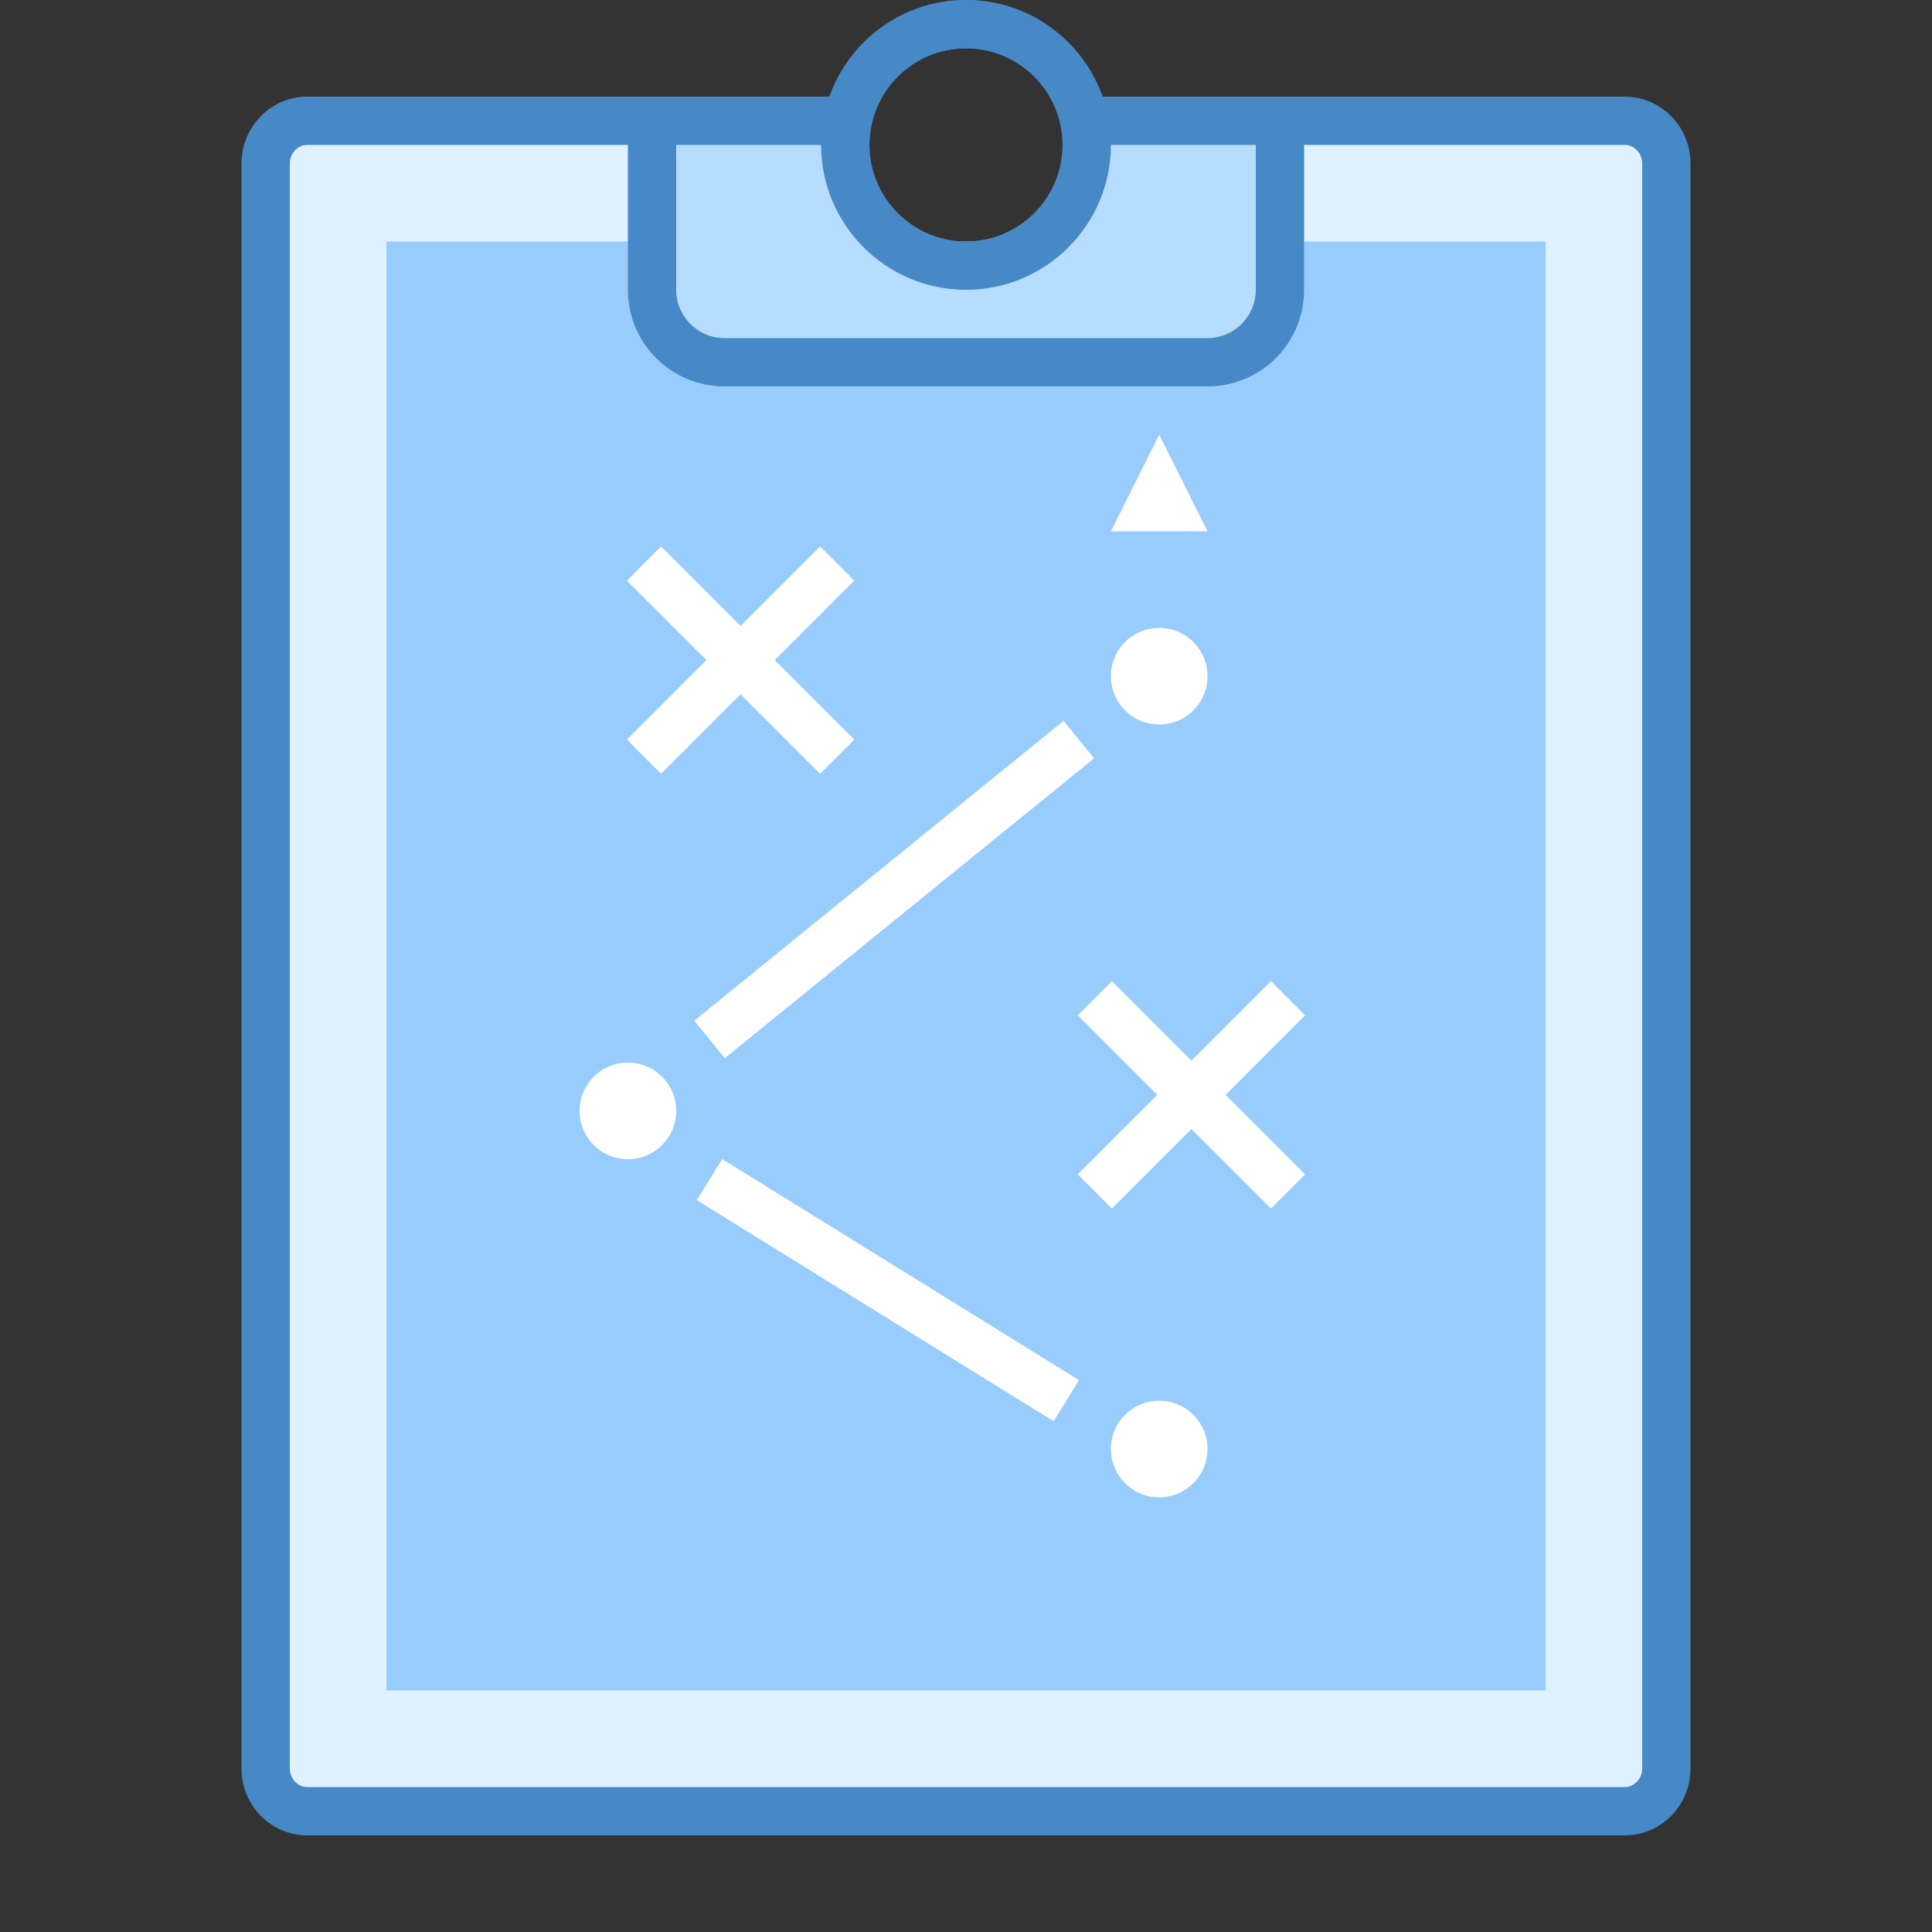 <svg xmlns="http://www.w3.org/2000/svg" viewBox="0 0 40 40" width="40" height="40"><rect x="0" y="0" width="40" height="40" fill="#333333" stroke="none"/><path fill="#dff0fe" d="M6.364,37.5c-0.476,0-0.864-0.397-0.864-0.885V3.385C5.5,2.897,5.888,2.5,6.364,2.5H16.54 C16.513,2.668,16.5,2.834,16.5,3c0,1.93,1.57,3.5,3.5,3.5s3.5-1.57,3.5-3.5c0-0.166-0.013-0.332-0.04-0.5h10.176 c0.476,0,0.864,0.397,0.864,0.885v33.23c0,0.488-0.388,0.885-0.864,0.885H6.364z"/><path fill="#4788c7" d="M33.636,3C33.837,3,34,3.173,34,3.385v33.231C34,36.827,33.837,37,33.636,37H6.364 C6.163,37,6,36.827,6,36.615V3.385C6,3.173,6.163,3,6.364,3H16c0,2.206,1.794,4,4,4s4-1.794,4-4H33.636 M33.636,2h-10.82 C22.928,2.314,23,2.647,23,3c0,1.657-1.343,3-3,3s-3-1.343-3-3c0-0.353,0.072-0.686,0.184-1H6.364C5.611,2,5,2.62,5,3.385v33.231 C5,37.38,5.611,38,6.364,38h27.273C34.389,38,35,37.38,35,36.615V3.385C35,2.62,34.389,2,33.636,2L33.636,2z"/><path fill="#98ccfd" d="M8 5H32V35H8z"/><path fill="#4788c7" d="M20,1c1.103,0,2,0.897,2,2s-0.897,2-2,2s-2-0.897-2-2S18.897,1,20,1 M20,0c-1.657,0-3,1.343-3,3 s1.343,3,3,3s3-1.343,3-3S21.657,0,20,0L20,0z"/><path fill="#b6dcfe" d="M15,7.5c-0.827,0-1.5-0.673-1.5-1.5V2.5h4.037l0.038-0.107C17.526,2.587,17.5,2.791,17.5,3 c0,1.378,1.122,2.5,2.5,2.5s2.5-1.122,2.5-2.5c0-0.209-0.026-0.413-0.075-0.607L22.463,2.5H26.5V6c0,0.827-0.673,1.5-1.5,1.5H15z M20.009,0.5 M19.991,0.5 M20.007,0.5 M19.993,0.5 M19.997,0.5c0.001,0,0.006,0,0.007,0C20.002,0.5,19.998,0.5,19.997,0.5z"/><path fill="#4788c7" d="M26,3v3c0,0.551-0.449,1-1,1H15c-0.551,0-1-0.449-1-1V3h3c0,1.654,1.346,3,3,3s3-1.346,3-3H26 M20,0 c-1.304,0-2.403,0.837-2.816,2H13v4c0,1.105,0.895,2,2,2h10c1.105,0,2-0.895,2-2V2h-4.184C22.403,0.837,21.304,0,20,0L20,0z M20,5 c-1.103,0-2-0.897-2-2c0-1.103,0.897-2,2-2s2,0.897,2,2C22,4.103,21.103,5,20,5L20,5z"/><path fill="#fff" d="M13 22A1 1 0 1 0 13 24 1 1 0 1 0 13 22zM24 29A1 1 0 1 0 24 31 1 1 0 1 0 24 29zM24 13A1 1 0 1 0 24 15 1 1 0 1 0 24 13zM23 11h2l-1-2L23 11z"/><path fill="none" stroke="#fff" stroke-miterlimit="10" d="M13.333 11.667L17.333 15.667M13.333 15.667L17.333 11.667M22.667 20.667L26.667 24.667M22.667 24.667L26.667 20.667M14.69 24.423L22.077 29M22.336 15.312L14.69 21.52"/></svg>